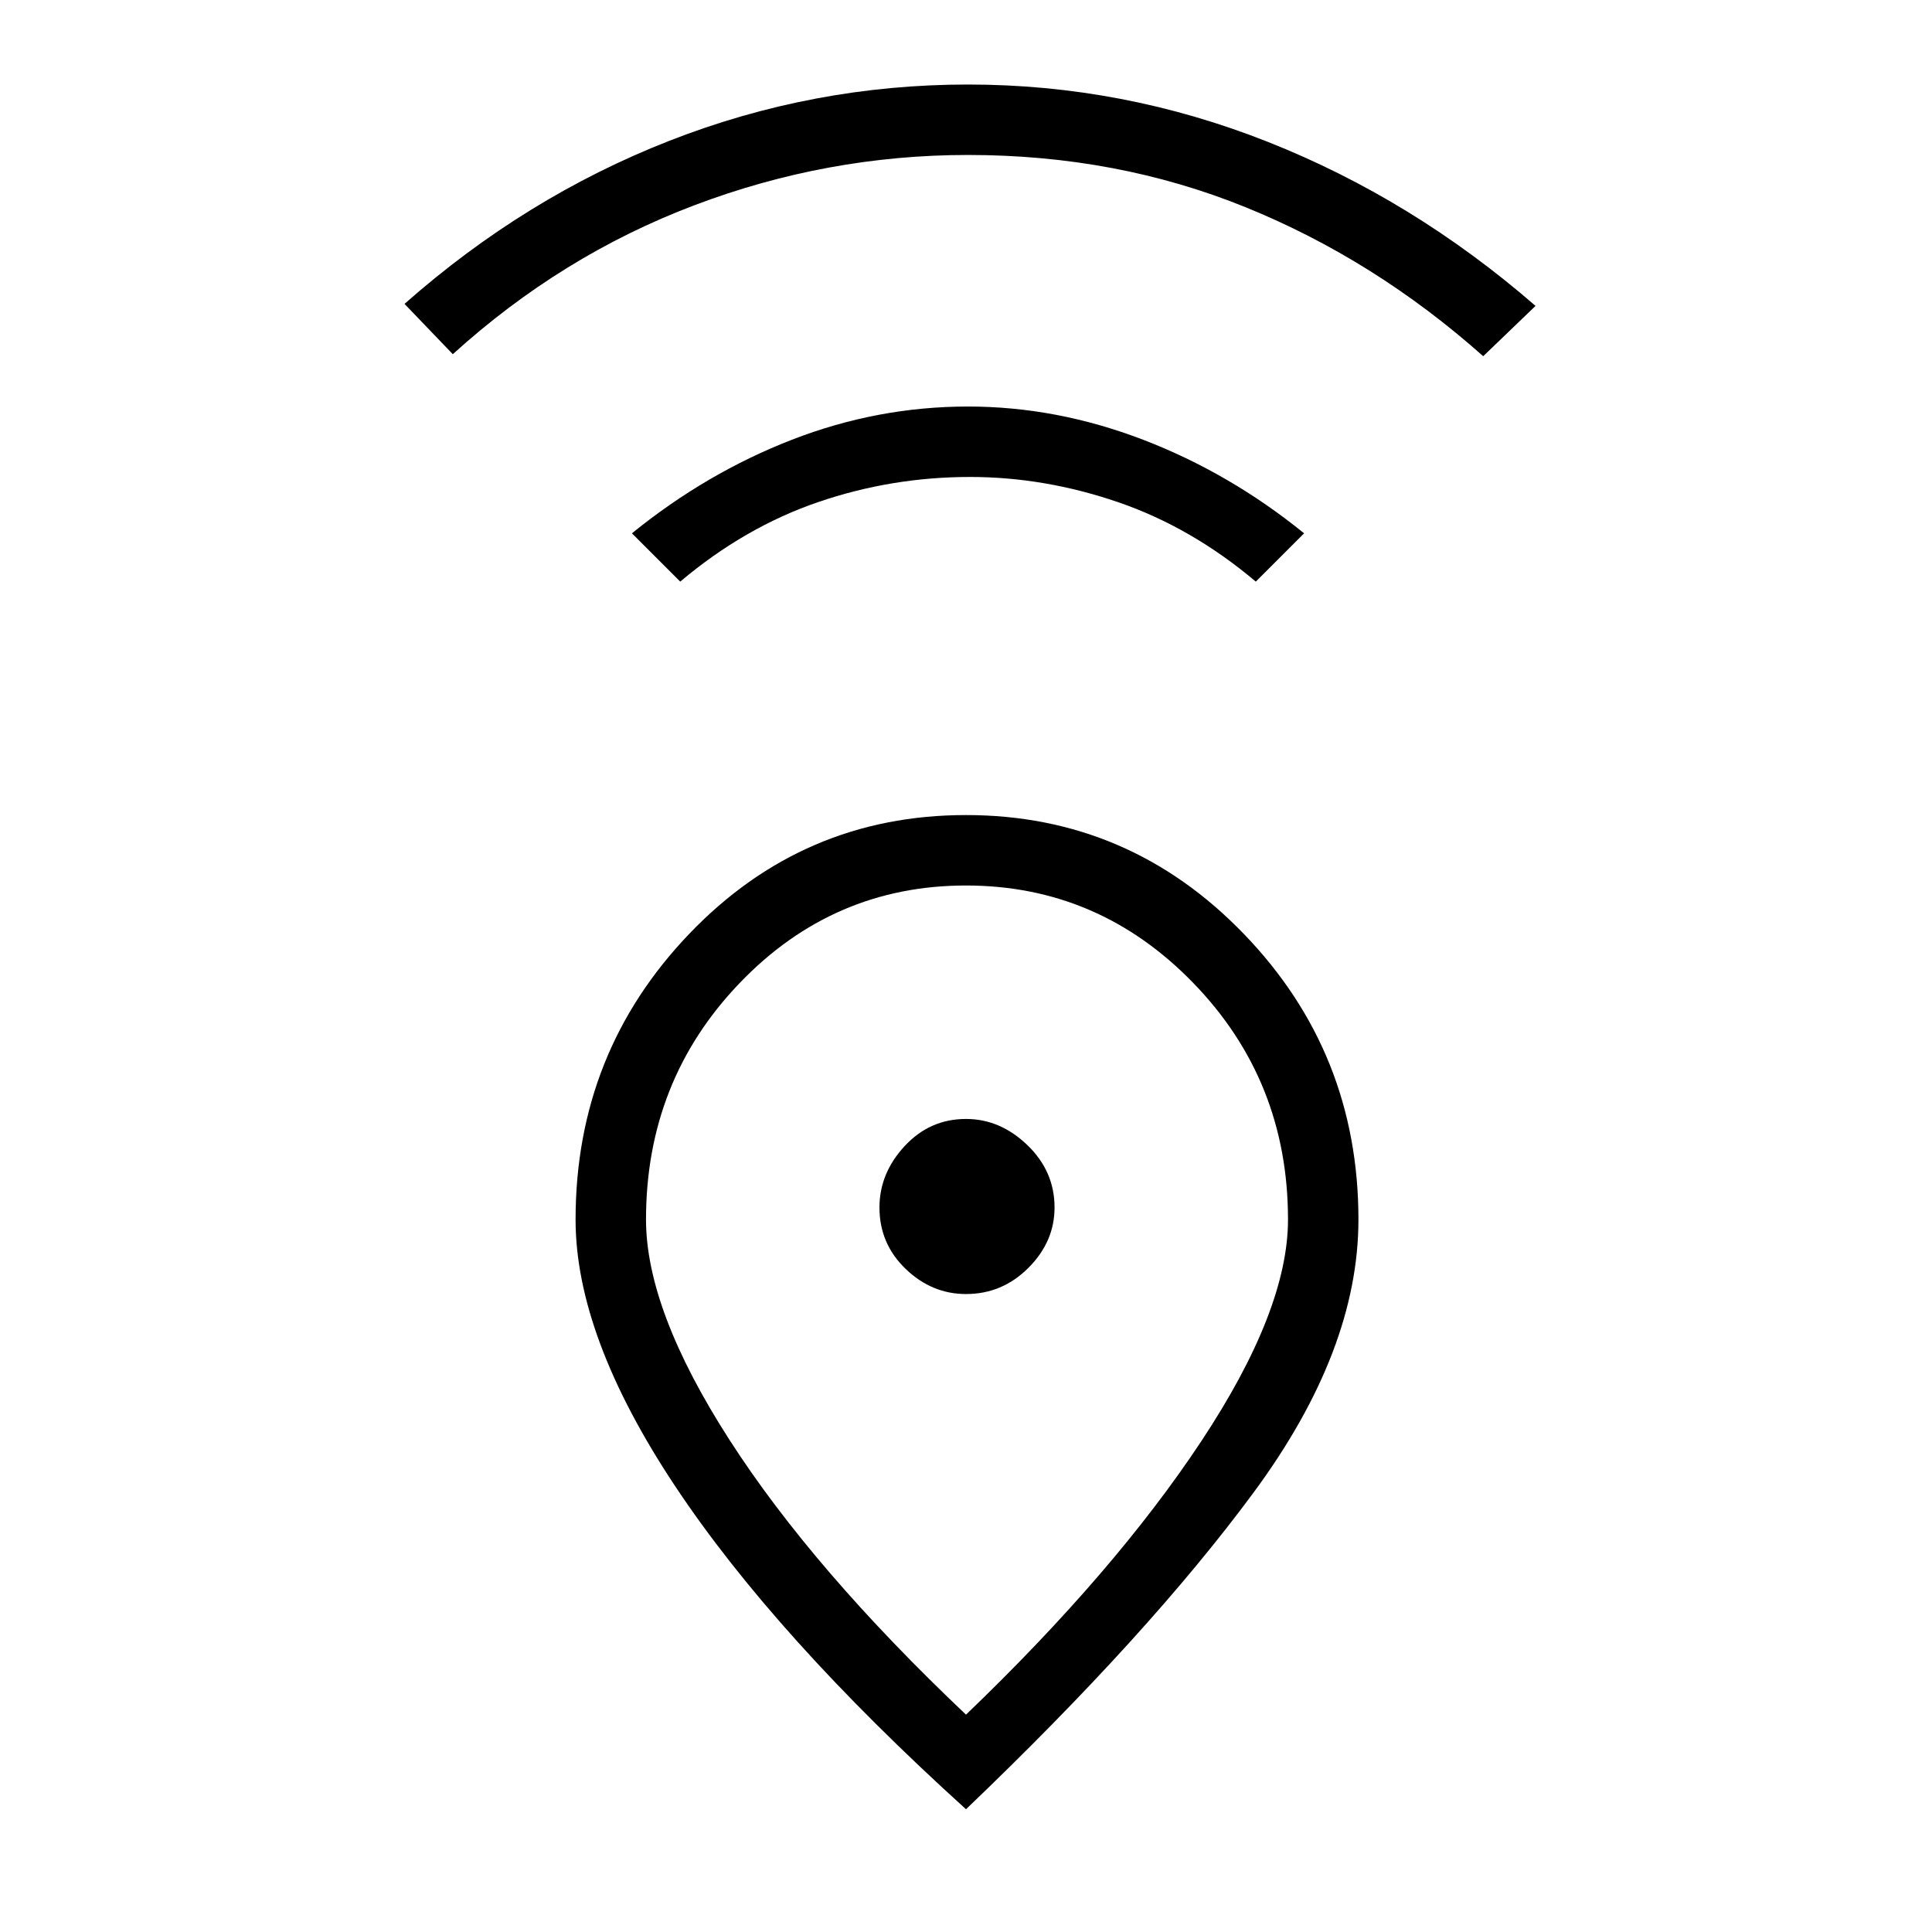 <svg xmlns="http://www.w3.org/2000/svg" height="48" width="48"><path d="M24 42.6Q27.7 39.05 29.85 35.8Q32 32.55 32 30.3Q32 26.85 29.65 24.425Q27.3 22 24 22Q20.7 22 18.375 24.425Q16.05 26.85 16.05 30.3Q16.05 32.55 18.125 35.775Q20.2 39 24 42.6ZM24 44.95Q19.25 40.65 16.775 36.925Q14.3 33.2 14.3 30.3Q14.3 26.15 17.125 23.2Q19.95 20.25 24 20.25Q28.05 20.25 30.9 23.2Q33.75 26.15 33.75 30.3Q33.75 33.55 31.15 37.075Q28.55 40.6 24 44.95ZM24 32.15Q24.9 32.15 25.55 31.5Q26.2 30.85 26.2 30Q26.2 29.1 25.525 28.45Q24.85 27.8 24 27.8Q23.1 27.8 22.475 28.475Q21.85 29.15 21.85 30Q21.85 30.9 22.5 31.525Q23.15 32.15 24 32.15ZM16.9 14.45 15.7 13.25Q17.55 11.75 19.675 10.925Q21.8 10.1 24.05 10.1Q26.25 10.1 28.4 10.925Q30.55 11.75 32.4 13.25L31.2 14.45Q29.6 13.1 27.775 12.475Q25.95 11.85 24.1 11.85Q22.15 11.85 20.325 12.475Q18.5 13.1 16.9 14.45ZM11.25 8.8 10.05 7.55Q13.05 4.9 16.625 3.5Q20.2 2.1 24.05 2.1Q27.9 2.1 31.5 3.525Q35.1 4.95 38.15 7.6L36.85 8.85Q34.15 6.45 30.95 5.15Q27.75 3.85 24.05 3.85Q20.55 3.85 17.25 5.1Q13.95 6.35 11.25 8.8ZM24 30Q24 30 24 30Q24 30 24 30Q24 30 24 30Q24 30 24 30Q24 30 24 30Q24 30 24 30Q24 30 24 30Q24 30 24 30Z"/></svg>